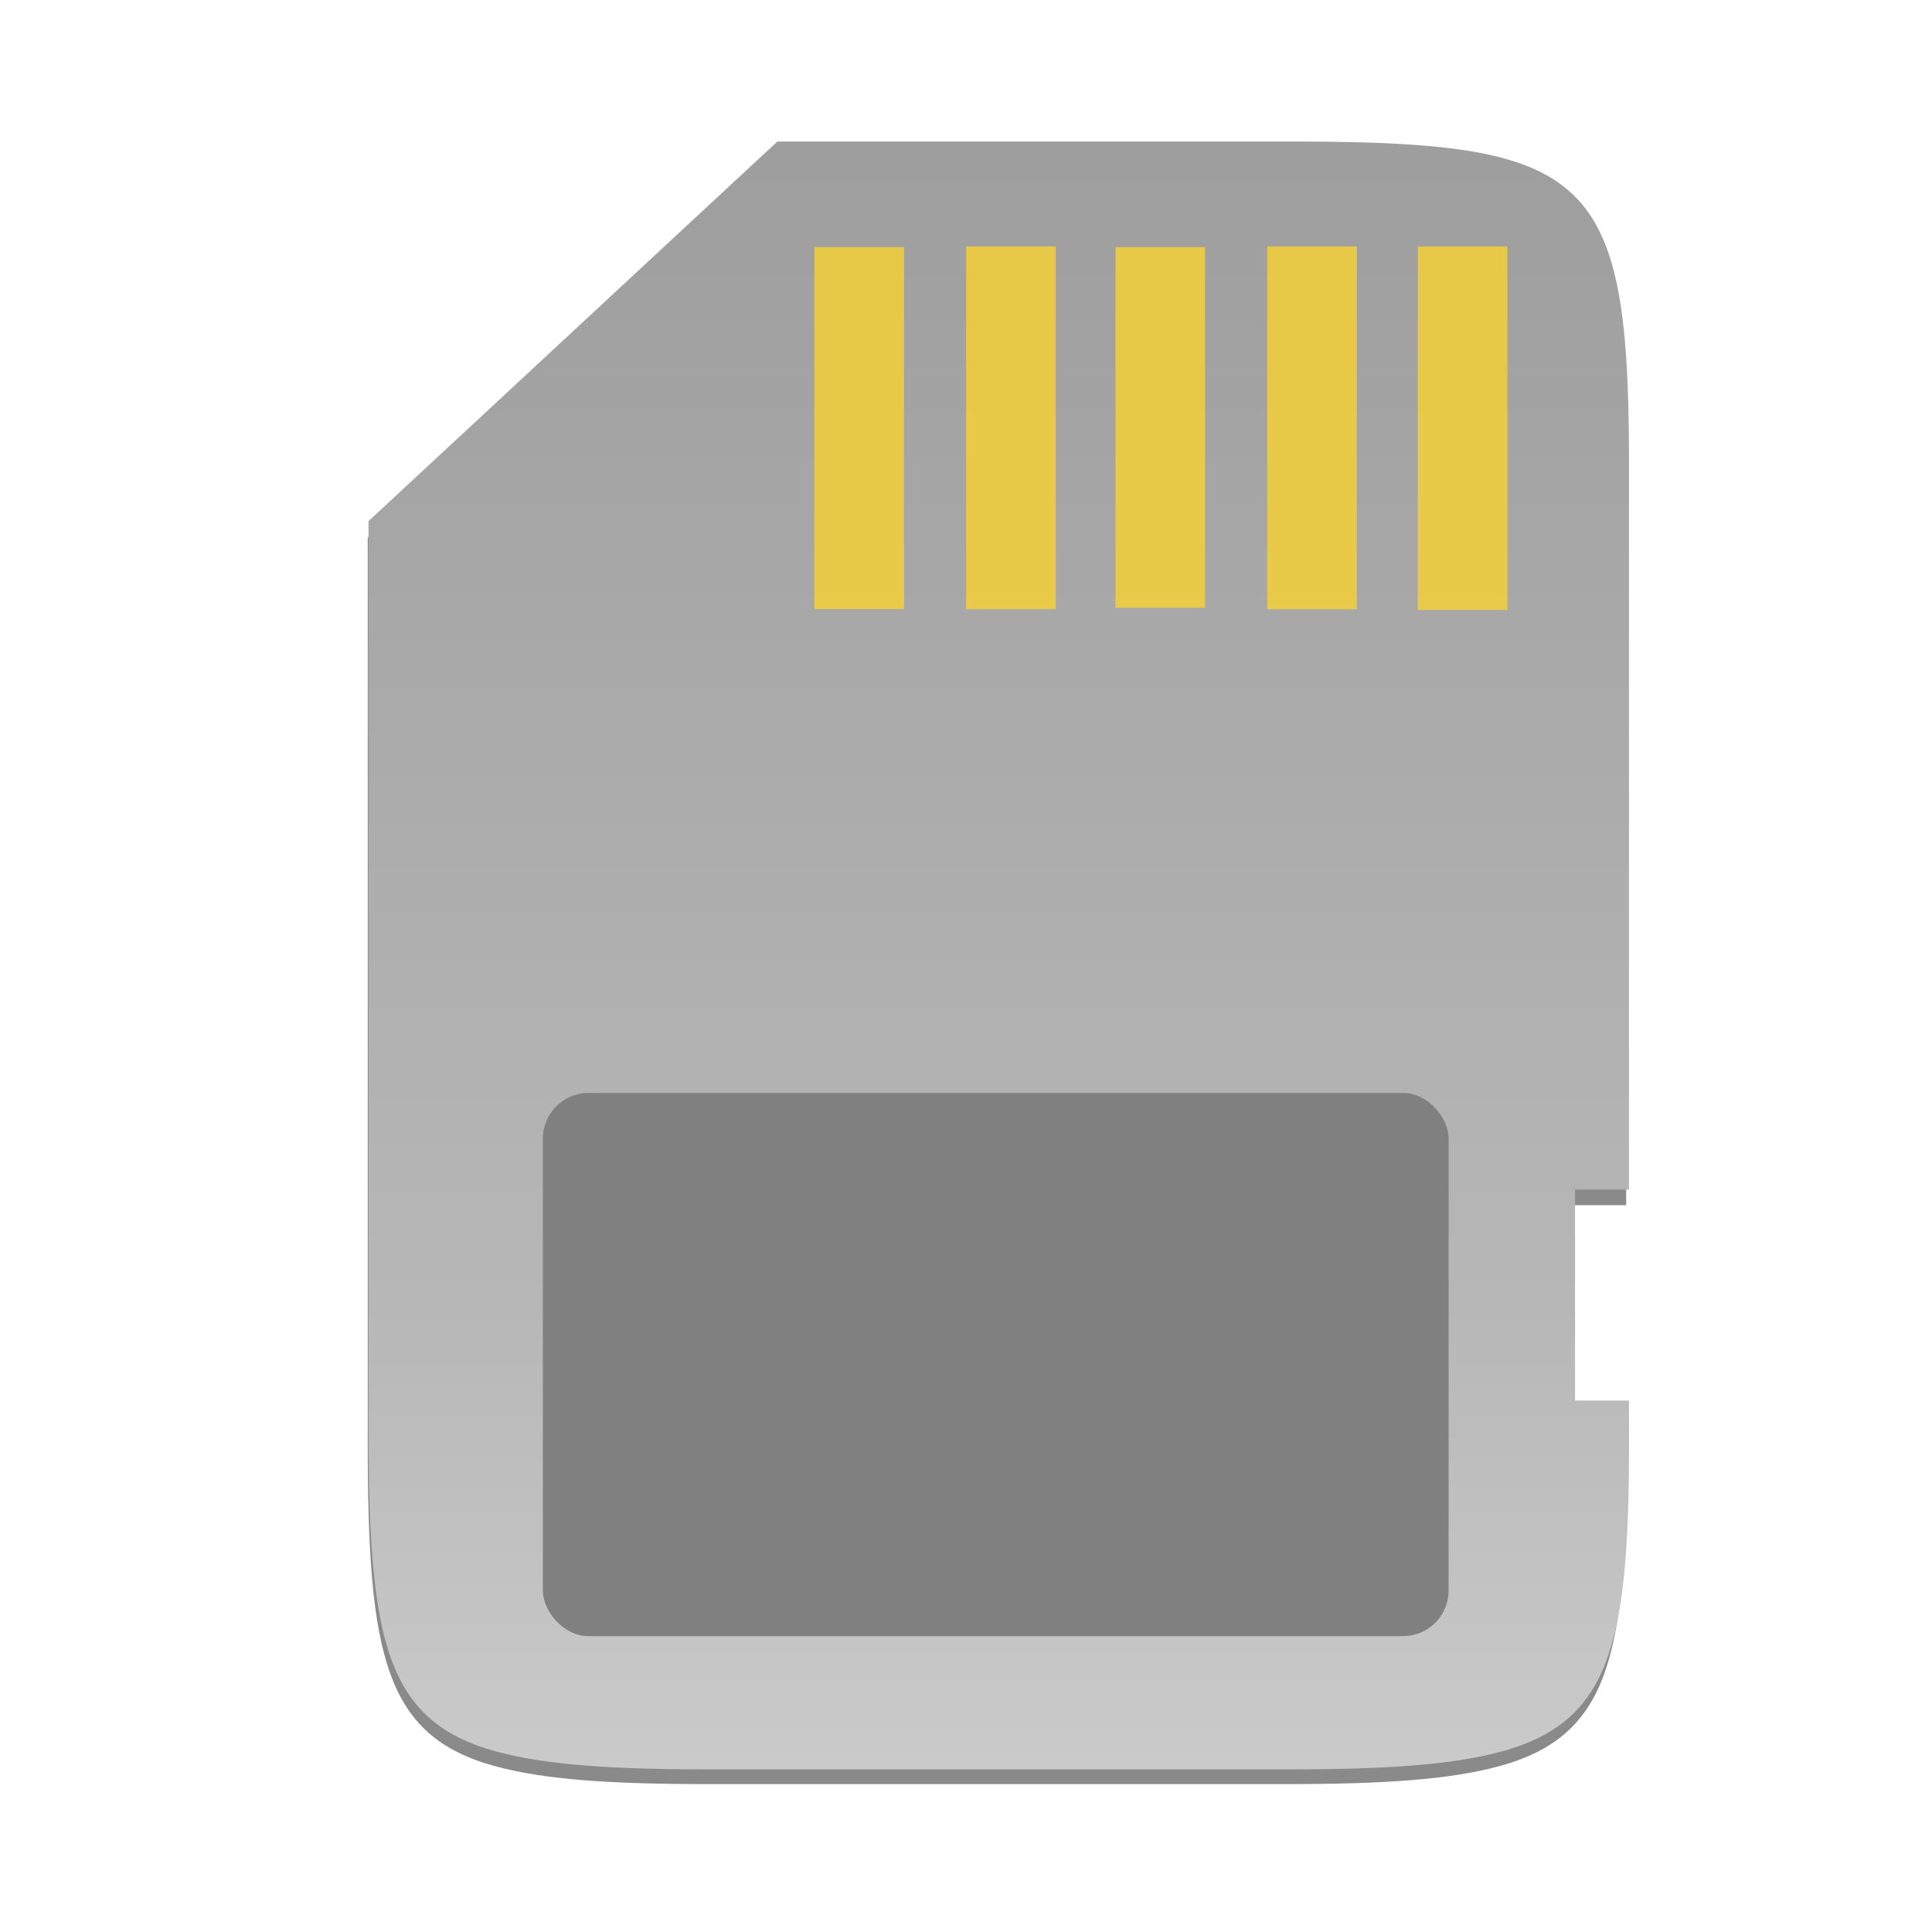 <?xml version="1.0" encoding="UTF-8" standalone="no"?>
<svg
   xmlns:dc="http://purl.org/dc/elements/1.1/"
   xmlns:cc="http://creativecommons.org/ns#"
   xmlns:rdf="http://www.w3.org/1999/02/22-rdf-syntax-ns#"
   xmlns:svg="http://www.w3.org/2000/svg"
   xmlns="http://www.w3.org/2000/svg"
   xmlns:xlink="http://www.w3.org/1999/xlink"
   xmlns:sodipodi="http://sodipodi.sourceforge.net/DTD/sodipodi-0.dtd"
   xmlns:inkscape="http://www.inkscape.org/namespaces/inkscape"
   width="256"
   height="256"
   version="1.1"
   viewBox="0 0 67.73 67.73"
   id="svg57"
   sodipodi:docname="media-flash.svg"
   inkscape:version="0.92.4 (5da689c313, 2019-01-14)">
  <sodipodi:namedview
     pagecolor="#ffffff"
     bordercolor="#666666"
     borderopacity="1"
     objecttolerance="10"
     gridtolerance="10"
     guidetolerance="10"
     inkscape:pageopacity="0"
     inkscape:pageshadow="2"
     inkscape:window-width="1920"
     inkscape:window-height="1016"
     id="namedview59"
     showgrid="false"
     inkscape:zoom="2.38165"
     inkscape:cx="-15.955629"
     inkscape:cy="129.60117"
     inkscape:window-x="0"
     inkscape:window-y="27"
     inkscape:window-maximized="1"
     inkscape:current-layer="g930" />
  <defs
     id="defs27">
    <linearGradient
       id="linearGradient1157"
       x1="192"
       x2="192"
       y1="68"
       y2="212"
       gradientTransform="matrix(0.265,0,0,0.265,63.535,210.757)"
       gradientUnits="userSpaceOnUse">
      <stop
         style="stop-color:#808080"
         offset="0"
         id="stop2" />
      <stop
         style="stop-color:#999999"
         offset="1"
         id="stop4" />
    </linearGradient>
    <linearGradient
       id="linearGradient4226"
       x1="529.655"
       x2="-35.31"
       y1="295.638"
       y2="295.638"
       gradientTransform="matrix(0 -.12 -.12 0 65.509 290.167)"
       gradientUnits="userSpaceOnUse">
      <stop
         style="stop-color:#999999"
         offset="0"
         id="stop7" />
      <stop
         style="stop-color:#b7b7b7"
         offset=".613"
         id="stop9" />
      <stop
         style="stop-color:#dbdbdb"
         offset="1"
         id="stop11" />
    </linearGradient>
    <filter
       id="filter1169"
       width="1.038"
       height="1.065"
       x="-.02"
       y="-.03"
       style="color-interpolation-filters:sRGB">
      <feGaussianBlur
         stdDeviation=".152"
         id="feGaussianBlur14" />
    </filter>
    <linearGradient
       id="linearGradient4358"
       x1="88"
       x2="488"
       y1="88"
       y2="488"
       gradientUnits="userSpaceOnUse">
      <stop
         style="stop-color:#000000;stop-opacity:.588"
         offset="0"
         id="stop17" />
      <stop
         style="stop-color:#000000;stop-opacity:0"
         offset=".88"
         id="stop19" />
      <stop
         style="stop-color:#000000"
         offset="1"
         id="stop21" />
    </linearGradient>
    <filter
       id="filter4346"
       width="1.026"
       height="1.022"
       x="-.01"
       y="-.01"
       style="color-interpolation-filters:sRGB">
      <feGaussianBlur
         stdDeviation="2.12"
         id="feGaussianBlur24" />
    </filter>
    <linearGradient
       inkscape:collect="always"
       xlink:href="#linearGradient4226"
       id="linearGradient924"
       gradientUnits="userSpaceOnUse"
       x1="6.546"
       y1="-0.322"
       x2="6.694"
       y2="16.289" />
    <linearGradient
       xlink:href="#linearGradient928"
       gradientUnits="userSpaceOnUse"
       y2="160.631"
       y1="140.23"
       x2="334.866"
       x1="334.866"
       id="linearGradient930" />
    <linearGradient
       id="linearGradient928">
      <stop
         id="stop3"
         offset="0"
         style="stop-color:#808080" />
      <stop
         id="stop5"
         offset="1"
         style="stop-color:#999999" />
    </linearGradient>
    <linearGradient
       gradientUnits="userSpaceOnUse"
       gradientTransform="matrix(0 -.12 -.12 0 66.487 293.077)"
       y2="295.638"
       y1="295.638"
       x2="-35.31"
       x1="529.655"
       id="linearGradient4226-3">
      <stop
         id="stop8"
         offset="0"
         style="stop-color:#999999" />
      <stop
         id="stop10"
         offset=".613"
         style="stop-color:#b7b7b7" />
      <stop
         id="stop12"
         offset="1"
         style="stop-color:#dbdbdb" />
    </linearGradient>
    <filter
       style="color-interpolation-filters:sRGB"
       y="-.01"
       x="-.01"
       height="1.022"
       width="1.026"
       id="filter4346-5">
      <feGaussianBlur
         id="feGaussianBlur22"
         stdDeviation="2.12" />
    </filter>
    <linearGradient
       id="linearGradient1234">
      <stop
         id="stop1230"
         offset="0"
         style="stop-color:#aeadab" />
      <stop
         id="stop1232"
         offset="1"
         style="stop-color:#ceccc8" />
    </linearGradient>
    <linearGradient
       id="linearGradient1228">
      <stop
         id="stop1224"
         offset="0"
         style="stop-color:#e66100" />
      <stop
         id="stop1226"
         offset="1"
         style="stop-color:#ff7800" />
    </linearGradient>
    <linearGradient
       id="linearGradient1222">
      <stop
         style="stop-color:#9a9996"
         id="stop1210"
         offset="0" />
      <stop
         id="stop1212"
         offset=".038"
         style="stop-color:#c0bfbc" />
      <stop
         style="stop-color:#77767b"
         id="stop1214"
         offset=".077" />
      <stop
         id="stop1216"
         offset=".923"
         style="stop-color:#77767b" />
      <stop
         style="stop-color:#c0bfbc"
         id="stop1218"
         offset=".962" />
      <stop
         style="stop-color:#9a9996"
         id="stop1220"
         offset="1" />
    </linearGradient>
    <linearGradient
       id="linearGradient1339">
      <stop
         style="stop-color:#5e5c64"
         id="stop1335"
         offset="0" />
      <stop
         style="stop-color:#77767b"
         id="stop1337"
         offset="1" />
    </linearGradient>
    <linearGradient
       id="linearGradient1820"
       x1="12"
       x2="116"
       y1="254"
       y2="254"
       gradientTransform="matrix(1.077,0,0,1.067,-4.923,-14.933)"
       gradientUnits="userSpaceOnUse"
       xlink:href="#linearGradient1222" />
    <linearGradient
       id="linearGradient1822"
       x1="19"
       x2="31"
       y1="209"
       y2="209"
       gradientTransform="rotate(90,20,213)"
       gradientUnits="userSpaceOnUse"
       xlink:href="#linearGradient1339" />
    <linearGradient
       id="linearGradient1824"
       x1="19"
       x2="31"
       y1="209"
       y2="209"
       gradientTransform="rotate(90,36,273)"
       gradientUnits="userSpaceOnUse"
       xlink:href="#linearGradient1339" />
    <linearGradient
       id="linearGradient1826"
       x1="17"
       x2="31"
       y1="209"
       y2="209"
       gradientTransform="rotate(90,10,247)"
       gradientUnits="userSpaceOnUse"
       xlink:href="#linearGradient1234" />
    <linearGradient
       id="linearGradient1828"
       x1="19"
       x2="31"
       y1="209"
       y2="209"
       gradientTransform="rotate(90,30,223)"
       gradientUnits="userSpaceOnUse"
       xlink:href="#linearGradient1339" />
    <linearGradient
       id="linearGradient1830"
       x1="19"
       x2="31"
       y1="209"
       y2="209"
       gradientTransform="rotate(90,40,233)"
       gradientUnits="userSpaceOnUse"
       xlink:href="#linearGradient1339" />
    <linearGradient
       id="linearGradient1832"
       x1="19"
       x2="31"
       y1="209"
       y2="209"
       gradientTransform="rotate(90,50,243)"
       gradientUnits="userSpaceOnUse"
       xlink:href="#linearGradient1339" />
    <linearGradient
       id="linearGradient1834"
       x1="19"
       x2="31"
       y1="209"
       y2="209"
       gradientTransform="rotate(90,60,253)"
       gradientUnits="userSpaceOnUse"
       xlink:href="#linearGradient1339" />
    <linearGradient
       id="linearGradient1836"
       x1="19"
       x2="31"
       y1="209"
       y2="209"
       gradientTransform="rotate(90,14,229)"
       gradientUnits="userSpaceOnUse"
       xlink:href="#linearGradient1339" />
    <linearGradient
       id="linearGradient1838"
       x1="19"
       x2="31"
       y1="209"
       y2="209"
       gradientTransform="rotate(90,24,239)"
       gradientUnits="userSpaceOnUse"
       xlink:href="#linearGradient1339" />
    <linearGradient
       id="linearGradient1840"
       x1="19"
       x2="31"
       y1="209"
       y2="209"
       gradientTransform="rotate(90,34,249)"
       gradientUnits="userSpaceOnUse"
       xlink:href="#linearGradient1339" />
    <linearGradient
       id="linearGradient1842"
       x1="19"
       x2="31"
       y1="209"
       y2="209"
       gradientTransform="rotate(90,49,264)"
       gradientUnits="userSpaceOnUse"
       xlink:href="#linearGradient1228" />
    <linearGradient
       id="linearGradient1844"
       x1="19"
       x2="31"
       y1="209"
       y2="209"
       gradientTransform="rotate(90,0,237)"
       gradientUnits="userSpaceOnUse"
       xlink:href="#linearGradient1339" />
    <linearGradient
       id="linearGradient979"
       x1="152"
       x2="152"
       y1="100"
       y2="212"
       gradientTransform="translate(-23.2,-16.801)"
       gradientUnits="userSpaceOnUse"
       xlink:href="#linearGradient1637" />
    <linearGradient
       id="linearGradient1637">
      <stop
         style="stop-color:#f2f2f2"
         id="stop1635"
         offset="0" />
      <stop
         style="stop-color:#f7f7f7"
         id="stop1633"
         offset="1" />
    </linearGradient>
    <filter
       id="filter997"
       width="1.038"
       height="1.065"
       x="-.02"
       y="-.03"
       style="color-interpolation-filters:sRGB">
      <feGaussianBlur
         id="feGaussianBlur999"
         stdDeviation="1.52" />
    </filter>
    <filter
       id="filter991"
       width="1.019"
       height="1.033"
       x="-.01"
       y="-.02"
       style="color-interpolation-filters:sRGB">
      <feGaussianBlur
         id="feGaussianBlur993"
         stdDeviation=".76" />
    </filter>
    <linearGradient
       id="linearGradient962"
       x1="152"
       x2="152"
       y1="76"
       y2="228"
       gradientUnits="userSpaceOnUse"
       xlink:href="#linearGradient1013-6" />
    <linearGradient
       id="linearGradient1013-6">
      <stop
         style="stop-color:#ffffff"
         id="stop1005-7"
         offset="0" />
      <stop
         id="stop1007-5"
         offset=".125"
         style="stop-color:#ffffff;stop-opacity:0.098" />
      <stop
         id="stop1009-3"
         offset=".925"
         style="stop-color:#000000;stop-opacity:0.098" />
      <stop
         style="stop-color:#000000;stop-opacity:0.498"
         id="stop1011"
         offset="1" />
    </linearGradient>
    <clipPath
       id="clipPath1463"
       clipPathUnits="userSpaceOnUse">
      <path
         d="m 271.999,211.001 c 0,25 -9.783,24.708 -35,25 H 67 c -25.217,-0.292 -35,0 -35,-25 V 101 c 0,-25 9.783,-24.708 35,-25 h 169.999 c 25.217,0.292 35,0 35,25 z"
         style="fill:#808080"
         id="path4618" />
    </clipPath>
    <linearGradient
       id="linearGradient1331"
       x1="152"
       x2="152"
       y1="84"
       y2="228"
       gradientTransform="matrix(0.902,0,0,1.065,624.166,-324)"
       gradientUnits="userSpaceOnUse"
       xlink:href="#linearGradient4226-3" />
    <linearGradient
       id="linearGradient1048">
      <stop
         id="stop1044"
         offset="0"
         style="stop-color:#cdcdcd" />
      <stop
         id="stop1046"
         offset="1"
         style="stop-color:#d9d9d9" />
    </linearGradient>
    <linearGradient
       id="linearGradient1347"
       x1="156"
       x2="156"
       y1="80"
       y2="232"
       gradientUnits="userSpaceOnUse"
       xlink:href="#linearGradient927" />
    <linearGradient
       id="linearGradient927">
      <stop
         id="stop923"
         offset="0"
         style="stop-color:#ffffff" />
      <stop
         style="stop-color:#ffffff;stop-opacity:0.098"
         id="stop933"
         offset=".125" />
      <stop
         style="stop-color:#ffffff;stop-opacity:0.098"
         id="stop931"
         offset=".925" />
      <stop
         id="stop925"
         offset="1"
         style="stop-color:#ffffff;stop-opacity:0.498" />
    </linearGradient>
    <clipPath
       id="clipPath1337"
       clipPathUnits="userSpaceOnUse">
      <path
         d="m 265.999,205.001 c 0,25 -9.783,24.708 -35,25 H 73 c -25.217,-0.292 -35,0 -35,-25 v -98.001 c 0,-25 9.783,-24.708 35,-25 h 157.999 c 25.217,0.292 35,0 35,25 z"
         style="fill:#808080"
         id="path4631" />
    </clipPath>
    <filter
       id="filter1379"
       width="1.02"
       height="1.03"
       x="-.01"
       y="-.01"
       style="color-interpolation-filters:sRGB">
      <feGaussianBlur
         id="feGaussianBlur1381"
         stdDeviation=".94" />
    </filter>
    <filter
       id="filter932"
       width="1.02"
       height="1.03"
       x="-.01"
       y="-.01"
       style="color-interpolation-filters:sRGB">
      <feGaussianBlur
         id="feGaussianBlur934"
         stdDeviation="1" />
    </filter>
    <filter
       id="filter938"
       width="1.04"
       height="1.06"
       x="-.02"
       y="-.03"
       style="color-interpolation-filters:sRGB">
      <feGaussianBlur
         id="feGaussianBlur940"
         stdDeviation="2" />
    </filter>
    <linearGradient
       id="linearGradient1331-3"
       x1="152"
       x2="152"
       y1="84"
       y2="228"
       gradientTransform="matrix(0.239,0,0,0.282,76.818,160.717)"
       gradientUnits="userSpaceOnUse"
       xlink:href="#linearGradient1048" />
    <linearGradient
       inkscape:collect="always"
       xlink:href="#linearGradient4226"
       id="linearGradient932"
       gradientUnits="userSpaceOnUse"
       gradientTransform="translate(-10.019,-0.585)"
       x1="6.546"
       y1="-0.322"
       x2="6.694"
       y2="16.289" />
    <linearGradient
       inkscape:collect="always"
       xlink:href="#linearGradient4226"
       id="linearGradient976"
       gradientUnits="userSpaceOnUse"
       gradientTransform="translate(-30.142,-1.595)"
       x1="6.546"
       y1="-0.322"
       x2="6.694"
       y2="16.289" />
    <linearGradient
       id="linearGradient4226-36"
       x1="529.655"
       x2="-35.31"
       y1="295.638"
       y2="295.638"
       gradientTransform="matrix(0,-0.12,-0.12,0,9.332,62.926)"
       gradientUnits="userSpaceOnUse">
      <stop
         style="stop-color:#999999"
         offset="0"
         id="stop8-7" />
      <stop
         style="stop-color:#b7b7b7"
         offset=".613"
         id="stop10-5" />
      <stop
         style="stop-color:#dbdbdb"
         offset="1"
         id="stop12-3" />
    </linearGradient>
    <filter
       id="filter4346-3-3"
       x="-0.01"
       y="-0.01"
       width="1.026"
       height="1.022"
       style="color-interpolation-filters:sRGB">
      <feGaussianBlur
         stdDeviation="2.12"
         id="feGaussianBlur9-6" />
    </filter>
    <linearGradient
       id="linearGradient4358-6-0"
       x1="88"
       x2="488"
       y1="88"
       y2="488"
       gradientTransform="matrix(0.5,0,0,0.5,-22.362,-29.824)"
       gradientUnits="userSpaceOnUse">
      <stop
         style="stop-color:#000000;stop-opacity:.588"
         offset="0"
         id="stop2-6" />
      <stop
         style="stop-color:#000000;stop-opacity:0"
         offset=".88"
         id="stop4-2" />
      <stop
         style="stop-color:#000000"
         offset="1"
         id="stop6-6" />
    </linearGradient>
    <filter
       inkscape:collect="always"
       style="color-interpolation-filters:sRGB"
       id="filter4380-1"
       x="-0.053"
       width="1.106"
       y="-0.044"
       height="1.088">
      <feGaussianBlur
         inkscape:collect="always"
         stdDeviation="8.48"
         id="feGaussianBlur4382-8" />
    </filter>
    <linearGradient
       id="linearGradient1163-7"
       x1="529.655"
       x2="-35.31"
       y1="295.638"
       y2="295.638"
       gradientTransform="matrix(0,-0.453,-0.453,0,247.595,230.176)"
       gradientUnits="userSpaceOnUse">
      <stop
         style="stop-color:#999999"
         offset="0"
         id="stop12-9" />
      <stop
         style="stop-color:#b7b7b7"
         offset=".613"
         id="stop14-2" />
      <stop
         style="stop-color:#dbdbdb"
         offset="1"
         id="stop16-0" />
    </linearGradient>
  </defs>
  <g
     id="g930"
     transform="matrix(4.559,0,0,4.559,49.002,-2.041)"
     style="fill:#999999;fill-opacity:1">
    <g
       style="display:inline;enable-background:new"
       transform="matrix(0.254,0,0,0.254,-11.794,-57.654)"
       id="g31">
      <path
         inkscape:connector-curvature="0"
         transform="matrix(0.265,0,0,0.265,0,229.267)"
         d="M 103.299,15.176 57.637,57.57 v 55.605 48.127 c 0.002,6.013 0.122,11.117 0.5,15.414 0.191,2.165 0.445,4.131 0.781,5.916 0.336,1.785 0.755,3.388 1.27,4.828 0.515,1.44 1.126,2.719 1.854,3.852 0.727,1.133 1.57,2.12 2.543,2.982 0.973,0.862 2.076,1.6 3.328,2.229 1.252,0.629 2.652,1.149 4.217,1.58 H 187.17 c 1.57,-0.431 2.976,-0.952 4.232,-1.58 1.257,-0.629 2.365,-1.366 3.342,-2.229 0.977,-0.862 1.821,-1.849 2.551,-2.982 0.73,-1.133 1.344,-2.411 1.859,-3.852 0.515,-1.44 0.932,-3.044 1.266,-4.828 0.265,-1.416 0.443,-3.04 0.611,-4.693 0.054,-0.614 0.132,-1.162 0.176,-1.809 0.336,-4.226 0.454,-9.104 0.426,-14.949 v -3.143 h -6.16 v -24.105 h 6.16 V 112.176 53.965 C 201.617,18.81 197.937,15.176 162.717,15.176 Z"
         style="opacity:0.1;filter:url(#filter4346-3-3)"
         id="path21" />
      <path
         inkscape:connector-curvature="0"
         transform="matrix(0.265,0,0,0.265,0,229.267)"
         d="M 103.299,15.176 57.637,57.57 v 55.605 48.127 c 0.002,6.013 0.122,11.117 0.5,15.414 0.191,2.165 0.445,4.131 0.781,5.916 0.336,1.785 0.755,3.388 1.27,4.828 0.515,1.44 1.126,2.719 1.854,3.852 0.727,1.133 1.57,2.12 2.543,2.982 0.973,0.862 2.076,1.6 3.328,2.229 1.252,0.629 2.652,1.149 4.217,1.58 H 187.17 c 1.57,-0.431 2.976,-0.952 4.232,-1.58 1.257,-0.629 2.365,-1.366 3.342,-2.229 0.977,-0.862 1.821,-1.849 2.551,-2.982 0.73,-1.133 1.344,-2.411 1.859,-3.852 0.515,-1.44 0.932,-3.044 1.266,-4.828 0.265,-1.416 0.443,-3.04 0.611,-4.693 0.054,-0.614 0.132,-1.162 0.176,-1.809 0.336,-4.226 0.454,-9.104 0.426,-14.949 v -3.143 h -6.16 v -24.105 h 6.16 V 112.176 53.965 C 201.617,18.81 197.937,15.176 162.717,15.176 Z"
         style="opacity:0.3;fill:url(#linearGradient4358-6-0);filter:url(#filter4380-1)"
         id="path23" />
      <path
         inkscape:connector-curvature="0"
         d="m 27.608,233.554 -12.359,11.475 v 27.413 c 0,6.429 0.523,8.856 3.835,9.769 1.509,0.416 3.54,0.548 6.463,0.548 h 17.504 c 2.923,0 4.958,-0.132 6.471,-0.548 1.35,-0.371 2.24,-0.992 2.818,-2.029 0.045,-0.08 0.087,-0.162 0.128,-0.246 0.041,-0.085 0.08,-0.173 0.117,-0.263 0.037,-0.09 0.073,-0.182 0.107,-0.278 0.204,-0.572 0.35,-1.241 0.451,-2.023 0.034,-0.261 0.063,-0.534 0.087,-0.82 0.098,-1.146 0.125,-2.503 0.117,-4.11 v -0.831 h -1.63 v -6.378 h 1.63 V 243.864 c 0.045,-9.215 -0.969,-10.28 -9.918,-10.31 z"
         style="fill:#8a8a8a"
         id="path25" />
      <path
         inkscape:connector-curvature="0"
         transform="matrix(0.265,0,0,0.265,0,229.267)"
         d="M 104.346,14.203 57.633,57.574 v 54.602 49.006 c 0,24.3 1.979,33.471 14.496,36.922 5.702,1.572 13.379,2.072 24.426,2.072 h 66.156 c 11.046,0 18.739,-0.5 24.459,-2.072 5.101,-1.402 8.465,-3.749 10.652,-7.67 0.168,-0.302 0.33,-0.611 0.484,-0.932 0.155,-0.321 0.302,-0.652 0.443,-0.992 0.141,-0.34 0.275,-0.689 0.404,-1.049 0.773,-2.161 1.323,-4.689 1.705,-7.645 0.128,-0.985 0.238,-2.017 0.33,-3.1 0.369,-4.331 0.473,-9.46 0.443,-15.535 v -3.143 h -6.16 v -24.105 h 6.16 V 112.176 53.17 C 201.803,18.34 197.971,14.318 164.148,14.203 Z"
         style="fill:url(#linearGradient1163-7)"
         id="path27" />
    </g>
    <rect
       style="display:inline;opacity:1;vector-effect:none;fill:#808080;fill-opacity:1;stroke:none;stroke-width:0.127;stroke-linecap:round;stroke-linejoin:round;stroke-miterlimit:4;stroke-dasharray:none;stroke-dashoffset:0;stroke-opacity:0.398;enable-background:new"
       id="rect4583"
       width="6.965"
       height="4.177"
       x="-6.574"
       y="8.852"
       ry="0.351" />
    <rect
       style="display:inline;opacity:0.753;vector-effect:none;fill:#ffd42a;fill-opacity:1;stroke:none;stroke-width:0.137;stroke-linecap:round;stroke-linejoin:round;stroke-miterlimit:4;stroke-dasharray:none;stroke-dashoffset:0;stroke-opacity:0.398;enable-background:new"
       id="rect3743"
       width="0.689"
       height="2.783"
       x="-4.486"
       y="2.348" />
    <rect
       style="display:inline;opacity:0.753;vector-effect:none;fill:#ffd42a;fill-opacity:1;stroke:none;stroke-width:0.137;stroke-linecap:round;stroke-linejoin:round;stroke-miterlimit:4;stroke-dasharray:none;stroke-dashoffset:0;stroke-opacity:0.398;enable-background:new"
       id="rect3743-3"
       width="0.689"
       height="2.789"
       x="-3.319"
       y="2.343" />
    <rect
       style="display:inline;opacity:0.753;vector-effect:none;fill:#ffd42a;fill-opacity:1;stroke:none;stroke-width:0.137;stroke-linecap:round;stroke-linejoin:round;stroke-miterlimit:4;stroke-dasharray:none;stroke-dashoffset:0;stroke-opacity:0.398;enable-background:new"
       id="rect3743-6"
       width="0.689"
       height="2.773"
       x="-2.171"
       y="2.348" />
    <rect
       style="display:inline;opacity:0.753;vector-effect:none;fill:#ffd42a;fill-opacity:1;stroke:none;stroke-width:0.137;stroke-linecap:round;stroke-linejoin:round;stroke-miterlimit:4;stroke-dasharray:none;stroke-dashoffset:0;stroke-opacity:0.398;enable-background:new"
       id="rect3743-7"
       width="0.689"
       height="2.789"
       x="-1.004"
       y="2.343" />
    <rect
       style="display:inline;opacity:0.753;vector-effect:none;fill:#ffd42a;fill-opacity:1;stroke:none;stroke-width:0.138;stroke-linecap:round;stroke-linejoin:round;stroke-miterlimit:4;stroke-dasharray:none;stroke-dashoffset:0;stroke-opacity:0.398;enable-background:new"
       id="rect3743-5"
       width="0.689"
       height="2.794"
       x="0.154"
       y="2.343" />
  </g>
  <g
     id="g956"
     transform="matrix(4.559,0,0,4.559,49.002,-2.571)"
     style="fill:#999999;fill-opacity:1" />
</svg>

